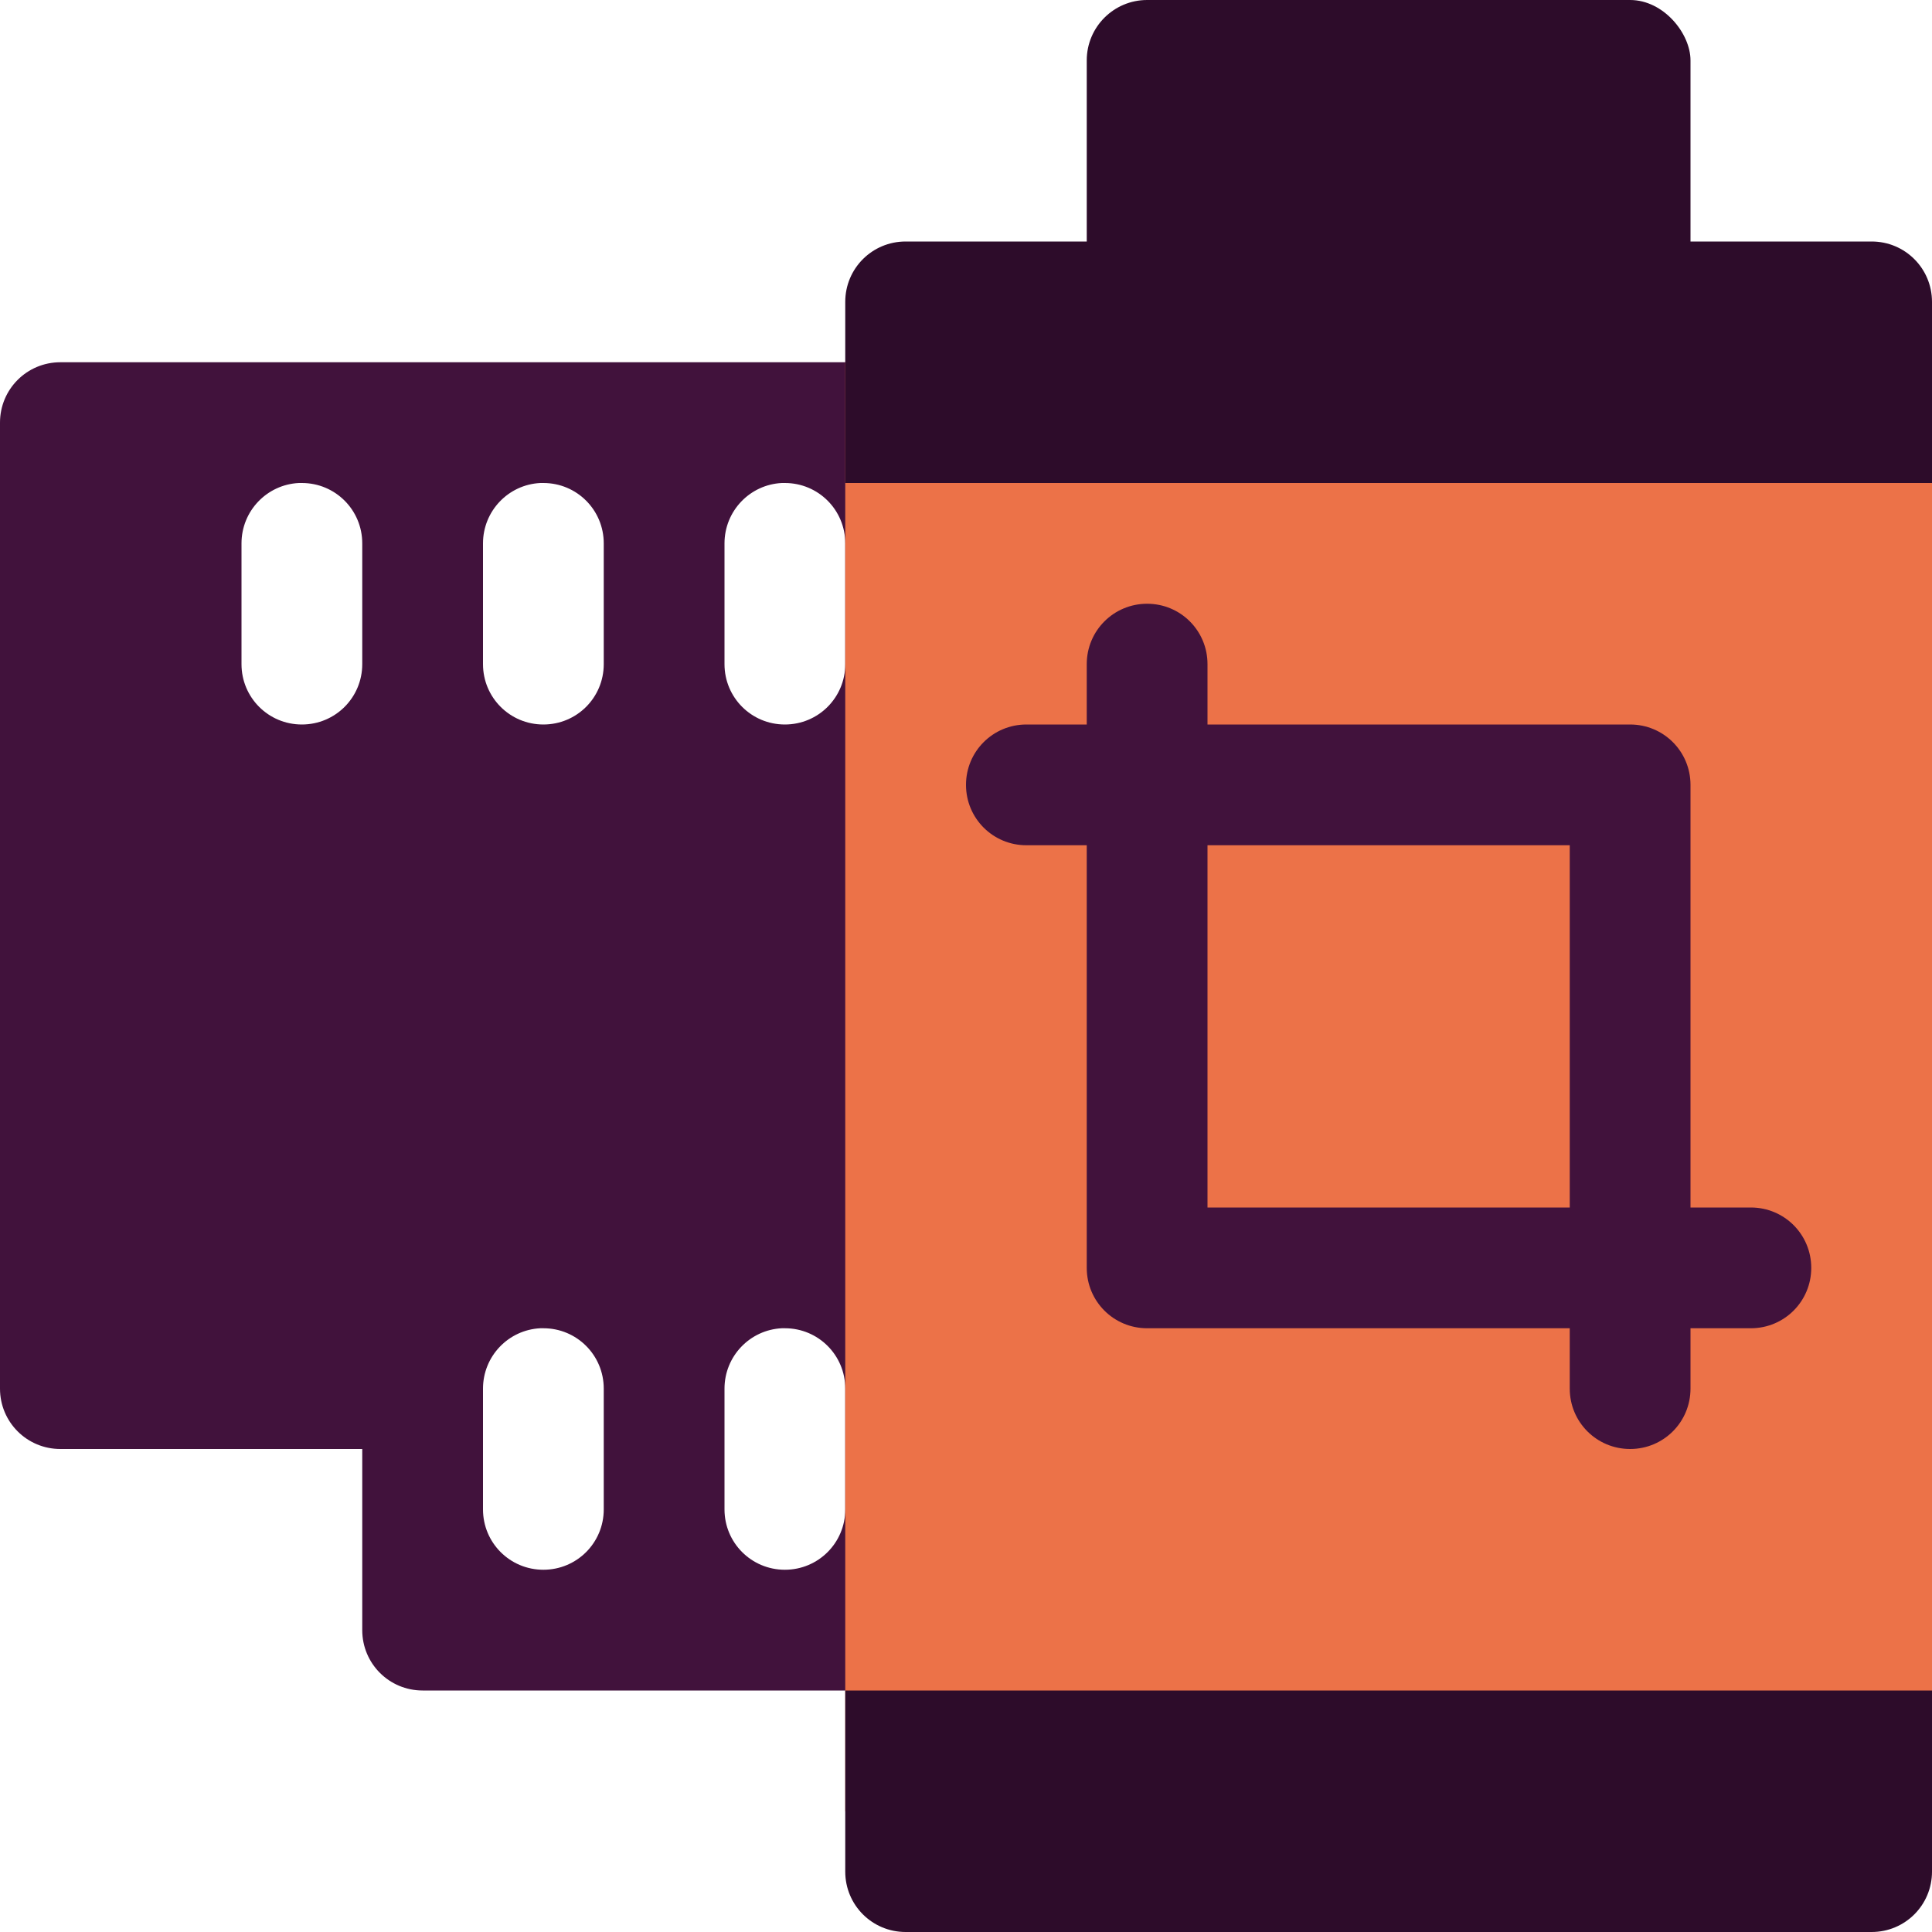 <svg xmlns="http://www.w3.org/2000/svg" width="16" height="16" version="1">
 <path style="fill:#41123c" d="M 0.5 3 C 0.223 3 0 3.223 0 3.5 L 0 11.5 C 0 11.777 0.223 12 0.5 12 L 3 12 L 3 13.5 C 3 13.777 3.223 14 3.5 14 L 8 14 L 8.5 14 L 9 14 L 9 13.5 L 9 11.5 L 9 3.5 L 9 3 L 8.5 3 L 8 3 L 0.5 3 z M 2.475 4 C 2.483 4 2.491 4 2.5 4 C 2.777 4 3 4.223 3 4.5 L 3 5.5 C 3 5.777 2.777 6 2.5 6 C 2.223 6 2 5.777 2 5.5 L 2 4.5 C 2 4.232 2.21 4.013 2.475 4 z M 4.475 4 C 4.483 4 4.491 4 4.5 4 C 4.777 4 5 4.223 5 4.5 L 5 5.5 C 5 5.777 4.777 6 4.5 6 C 4.223 6 4 5.777 4 5.5 L 4 4.5 C 4 4.232 4.21 4.013 4.475 4 z M 6.475 4 C 6.483 4 6.491 4 6.5 4 C 6.777 4 7 4.223 7 4.5 L 7 5.5 C 7 5.777 6.777 6 6.5 6 C 6.223 6 6 5.777 6 5.5 L 6 4.5 C 6 4.232 6.21 4.013 6.475 4 z M 4.475 11 C 4.483 11 4.491 11 4.5 11 C 4.777 11 5 11.223 5 11.5 L 5 12.5 C 5 12.777 4.777 13 4.5 13 C 4.223 13 4 12.777 4 12.5 L 4 11.5 C 4 11.232 4.21 11.013 4.475 11 z M 6.475 11 C 6.483 11 6.491 11 6.5 11 C 6.777 11 7 11.223 7 11.5 L 7 12.5 C 7 12.777 6.777 13 6.5 13 C 6.223 13 6 12.777 6 12.5 L 6 11.5 C 6 11.232 6.21 11.013 6.475 11 z"/>
 <rect style="fill:#2d0c2a" width="5" height="3" x="9" y="0" rx=".5" ry=".5"/>
 <rect style="fill:#ec7248" width="9" height="12" x="7" y="3"/>
 <path style="fill:#41123c" d="M 9.5 5 C 9.223 5 9 5.223 9 5.5 L 9 6 L 8.5 6 C 8.223 6 8 6.223 8 6.5 C 8 6.777 8.223 7 8.5 7 L 9 7 L 9 10.5 C 9 10.777 9.223 11 9.5 11 L 13 11 L 13 11.5 C 13 11.777 13.223 12 13.5 12 C 13.777 12 14 11.777 14 11.5 L 14 11 L 14.5 11 C 14.777 11 15 10.777 15 10.5 C 15 10.223 14.777 10 14.5 10 L 14 10 L 14 6.5 C 14 6.223 13.777 6 13.5 6 L 10 6 L 10 5.5 C 10 5.223 9.777 5 9.5 5 z M 10 7 L 13 7 L 13 10 L 10 10 L 10 7 z"/>
 <path style="fill:#2d0c2a" d="M 7.5,2 C 7.223,2 7,2.223 7,2.5 V 4 h 9 V 2.5 C 16,2.223 15.777,2 15.5,2 Z"/>
 <path style="fill:#2d0c2a" d="m 7,14 v 1.5 C 7,15.777 7.223,16 7.5,16 h 8 C 15.777,16 16,15.777 16,15.5 V 14 Z"/>
</svg>
